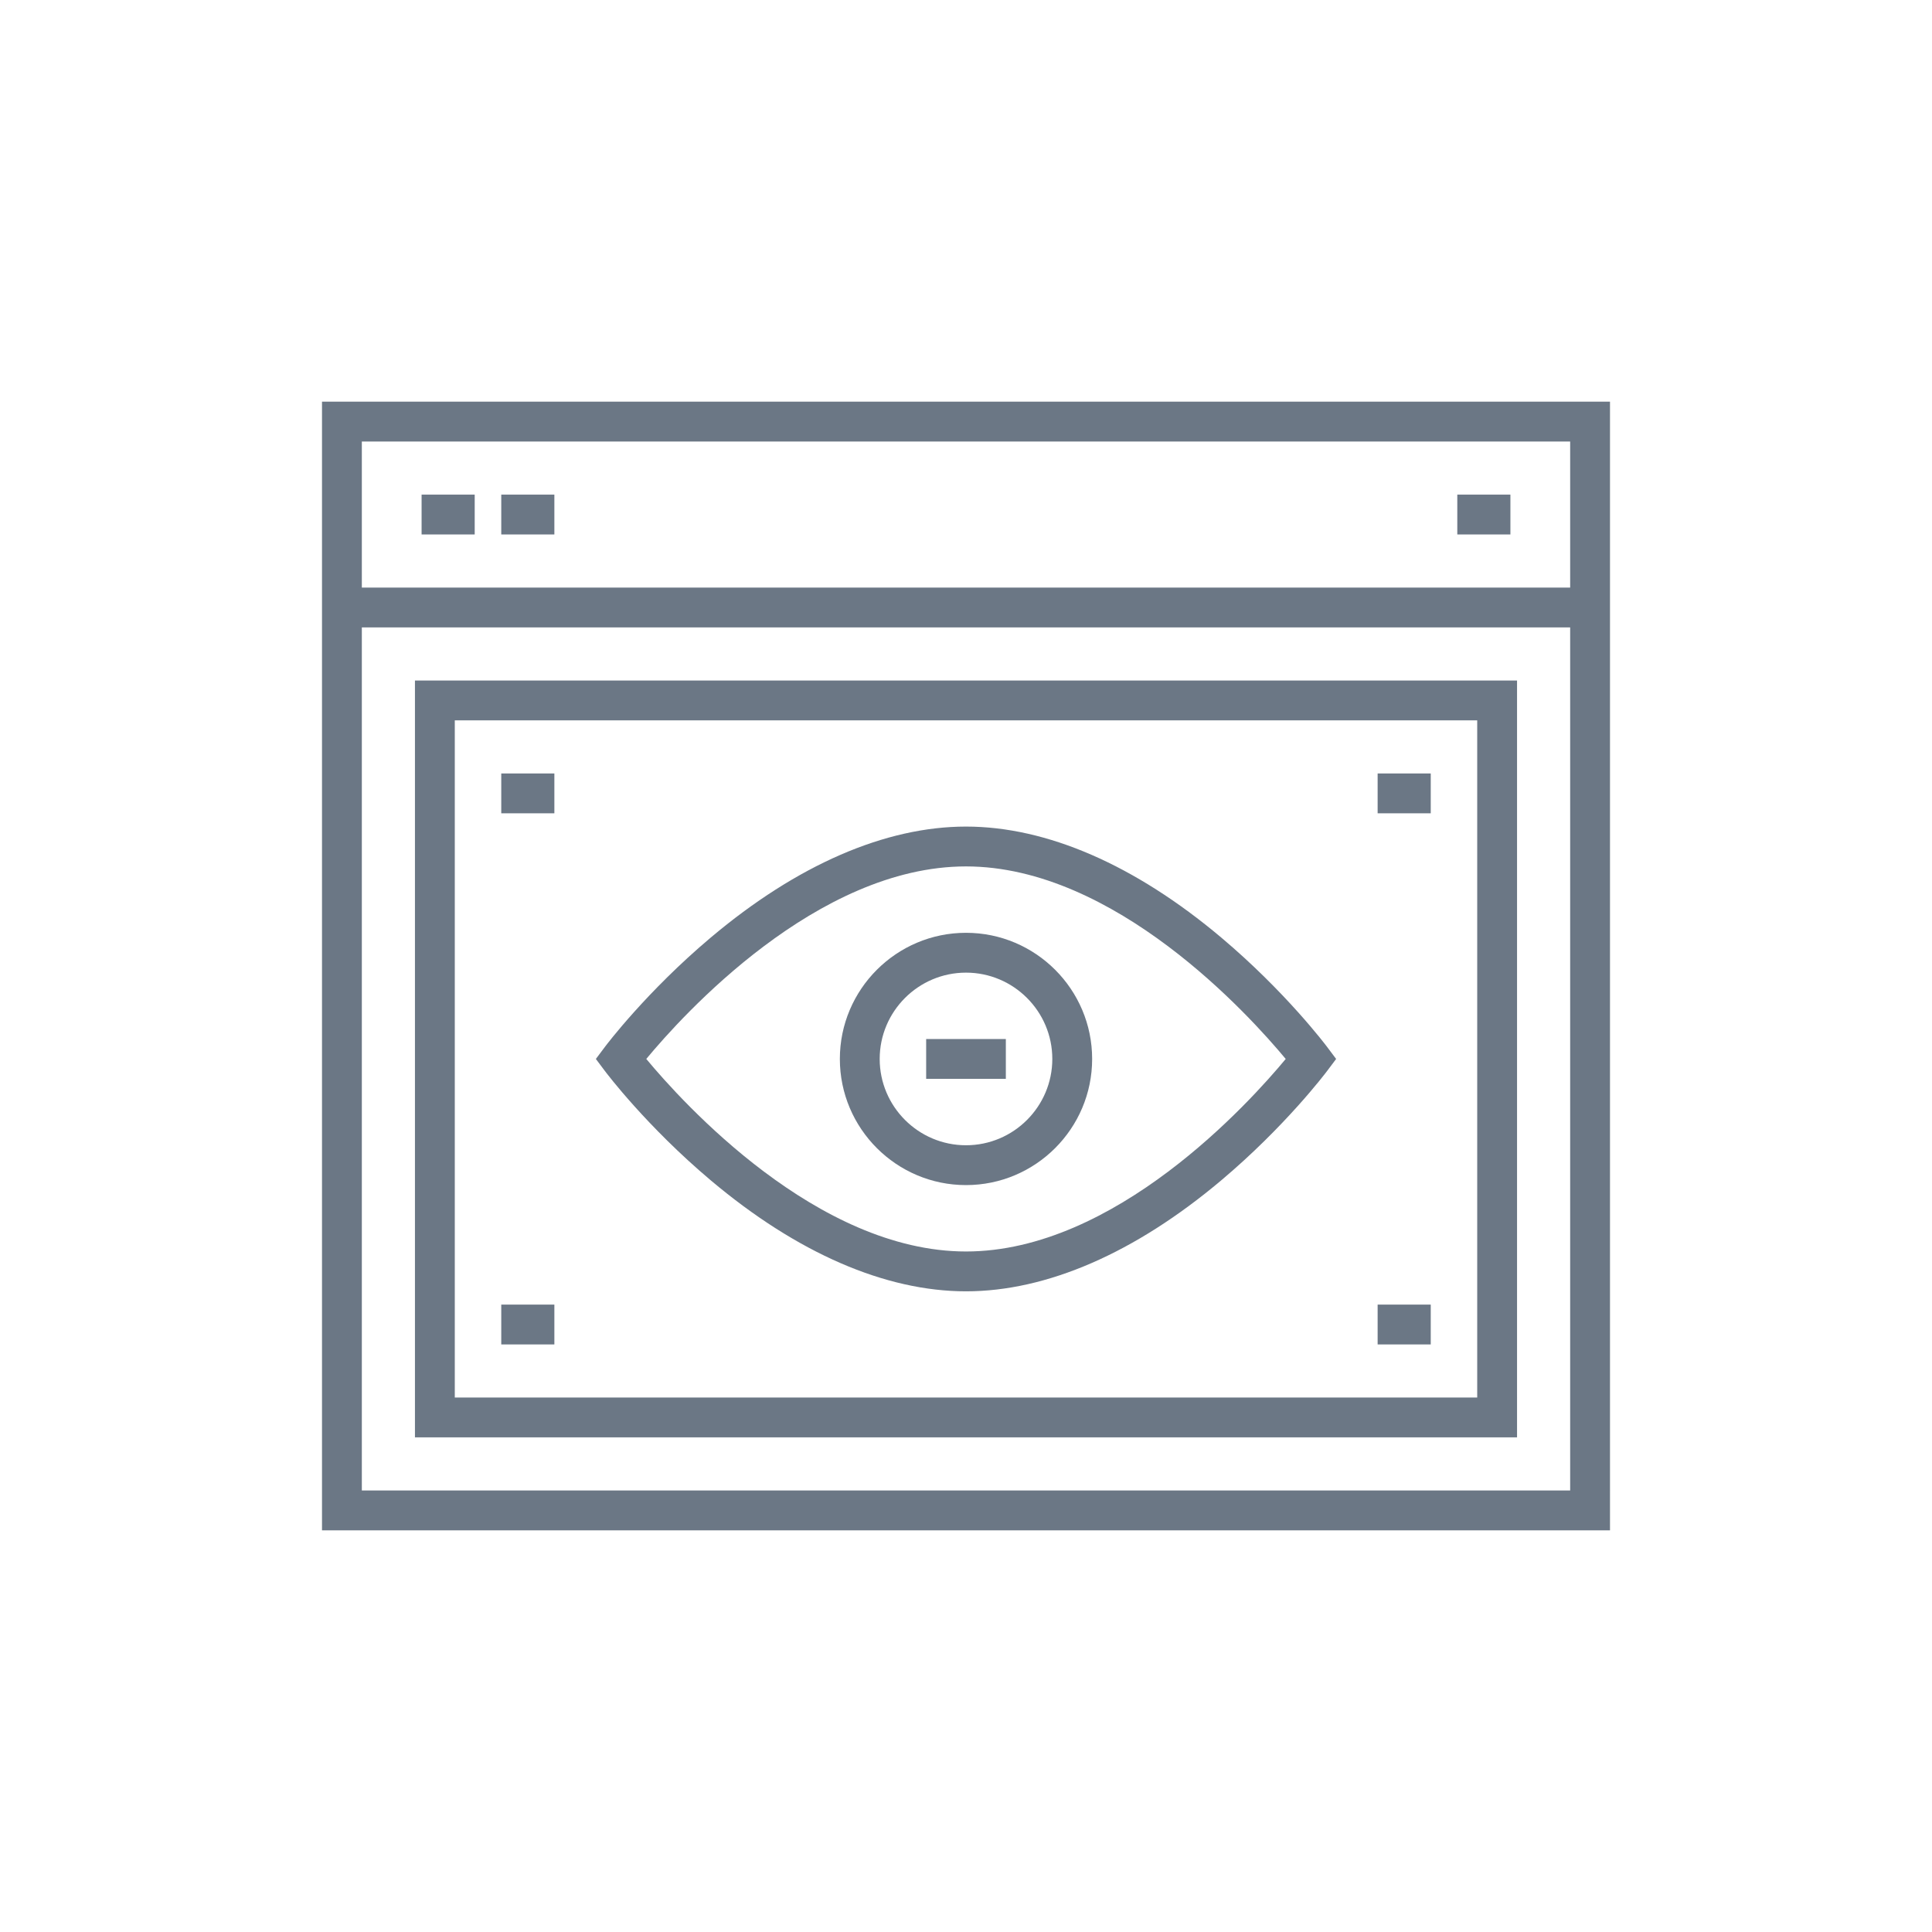 <!DOCTYPE svg PUBLIC "-//W3C//DTD SVG 1.1//EN" "http://www.w3.org/Graphics/SVG/1.1/DTD/svg11.dtd">
<!-- Uploaded to: SVG Repo, www.svgrepo.com, Transformed by: SVG Repo Mixer Tools -->
<svg fill="#6b7785" version="1.1" id="Layer_1" xmlns="http://www.w3.org/2000/svg" xmlns:xlink="http://www.w3.org/1999/xlink" viewBox="-128 -128 768.00 768.00" xml:space="preserve" width="100px" height="100px">
<g id="SVGRepo_bgCarrier" stroke-width="0"/>
<g id="SVGRepo_tracerCarrier" stroke-linecap="round" stroke-linejoin="round"/>
<g id="SVGRepo_iconCarrier"> <g> <g> <path d="M0,31.67v448.66h512V31.67H0z M496.165,464.495H15.835V121.402h480.33V464.495z M496.165,105.567H15.835V47.505h480.33 V105.567z"/> </g> </g> <g> <g> <rect x="39.588" y="68.619" width="21.113" height="15.835"/> </g> </g> <g> <g> <rect x="71.258" y="68.619" width="21.113" height="15.835"/> </g> </g> <g> <g> <rect x="451.299" y="68.619" width="21.113" height="15.835"/> </g> </g> <g> <g> <path d="M36.948,142.515v300.866h438.103V142.515H36.948z M459.216,427.546H52.784V158.351h406.433V427.546z"/> </g> </g> <g> <g> <path d="M399.571,288.198c-0.668-0.892-16.671-22.084-42.141-43.533c-34.25-28.843-69.325-44.088-101.43-44.088 s-67.18,15.245-101.43,44.088c-25.47,21.449-41.473,42.641-42.141,43.533l-3.563,4.751l3.563,4.75 c0.668,0.892,16.671,22.084,42.141,43.533c34.25,28.843,69.325,44.088,101.43,44.088s67.18-15.245,101.43-44.088 c25.47-21.449,41.473-42.642,42.141-43.533l3.563-4.75L399.571,288.198z M256,369.485c-59.169,0-112.654-59.153-127.091-76.54 c14.428-17.402,67.827-76.532,127.091-76.532c59.165,0,112.647,59.147,127.091,76.54C368.663,310.354,315.264,369.485,256,369.485 z"/> </g> </g> <g> <g> <path d="M256,242.804c-27.649,0-50.144,22.495-50.144,50.144c0,27.649,22.495,50.144,50.144,50.144s50.144-22.495,50.144-50.144 C306.144,265.299,283.649,242.804,256,242.804z M256,327.258c-18.918,0-34.309-15.391-34.309-34.309 c0-18.919,15.392-34.309,34.309-34.309s34.309,15.391,34.309,34.309C290.309,311.867,274.918,327.258,256,327.258z"/> </g> </g> <g> <g> <rect x="240.165" y="285.031" width="31.67" height="15.835"/> </g> </g> <g> <g> <rect x="71.258" y="179.464" width="21.113" height="15.835"/> </g> </g> <g> <g> <rect x="71.258" y="390.598" width="21.113" height="15.835"/> </g> </g> <g> <g> <rect x="419.629" y="390.598" width="21.113" height="15.835"/> </g> </g> <g> <g> <rect x="419.629" y="179.464" width="21.113" height="15.835"/> </g> </g> </g>
</svg>